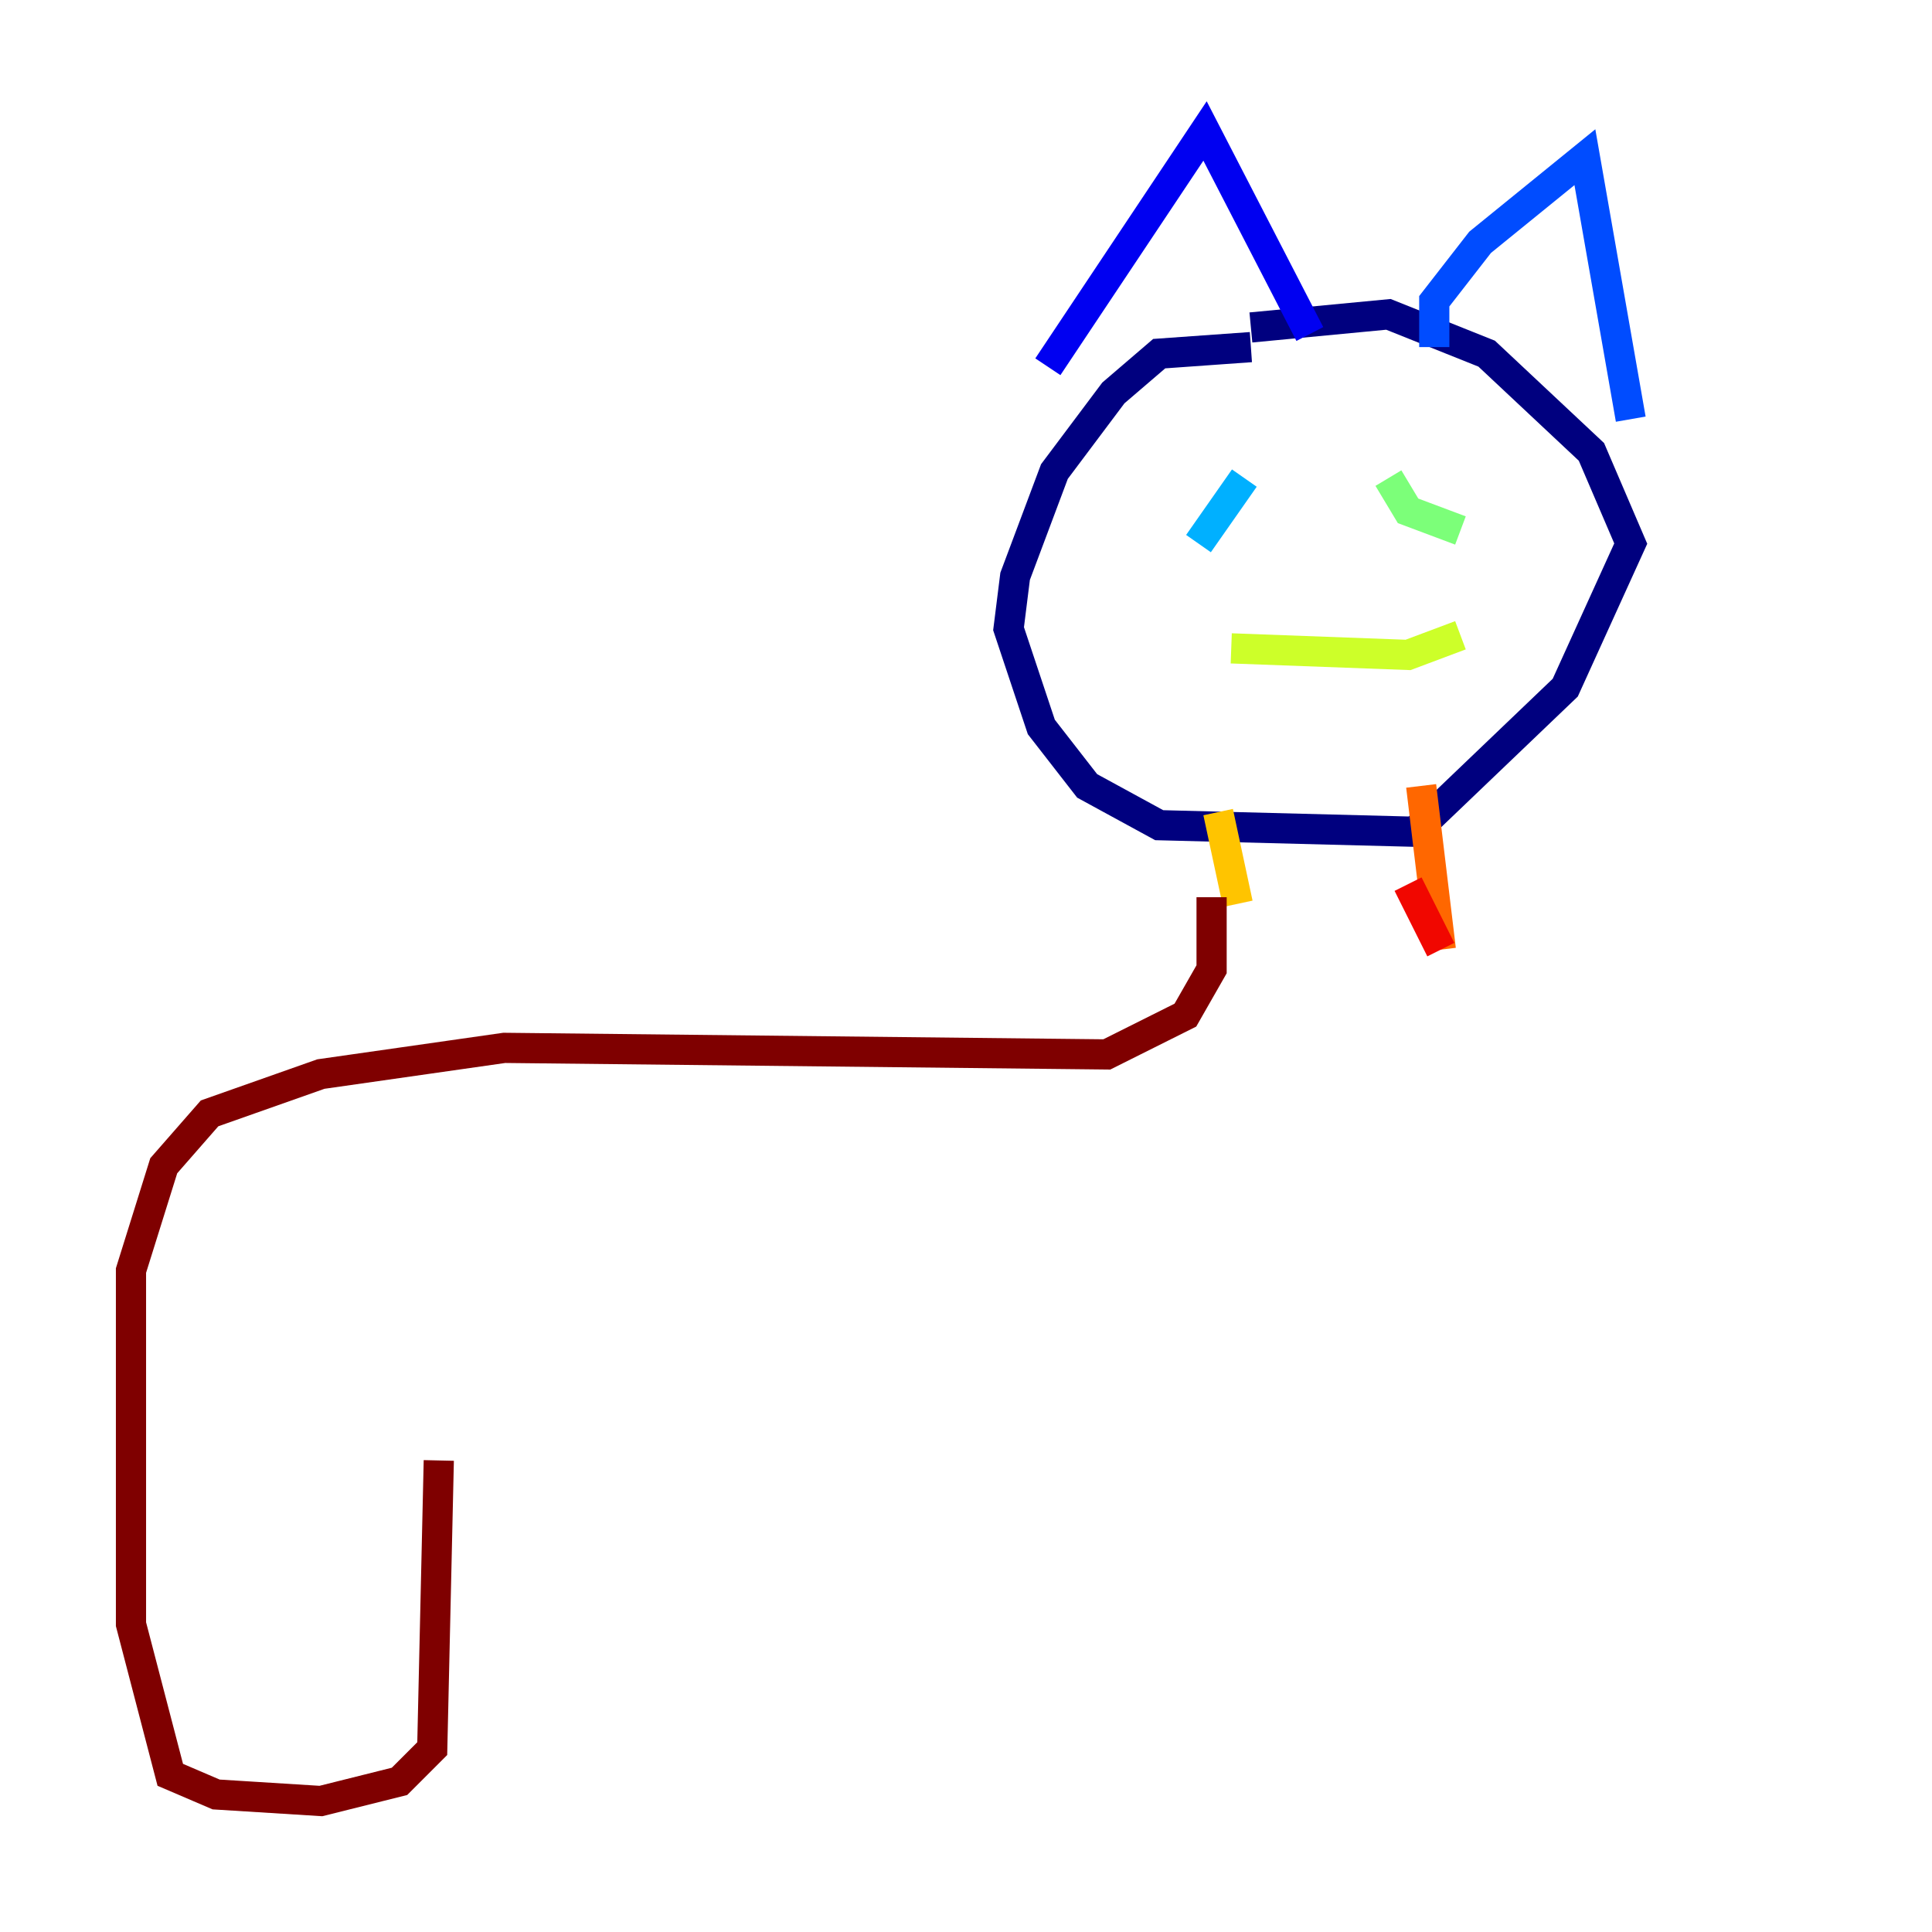 <?xml version="1.0" encoding="utf-8" ?>
<svg baseProfile="tiny" height="128" version="1.2" viewBox="0,0,128,128" width="128" xmlns="http://www.w3.org/2000/svg" xmlns:ev="http://www.w3.org/2001/xml-events" xmlns:xlink="http://www.w3.org/1999/xlink"><defs /><polyline fill="none" points="82.875,22.997 76.8,23.43 73.763,26.034 69.858,31.241 67.254,38.183 66.82,41.654 68.99,48.163 72.027,52.068 76.8,54.671 93.722,55.105 103.702,45.559 108.041,36.014 105.437,29.939 98.495,23.43 91.986,20.827 82.875,21.695" stroke="#00007f" stroke-width="2" /><polyline fill="none" points="69.424,24.298 79.837,8.678 86.78,22.129" stroke="#0000f1" stroke-width="2" /><polyline fill="none" points="95.024,22.997 95.024,19.959 98.061,16.054 105.003,10.414 108.041,27.77" stroke="#004cff" stroke-width="2" /><polyline fill="none" points="79.403,36.014 82.441,31.675" stroke="#00b0ff" stroke-width="2" /><polyline fill="none" points="93.722,33.844 93.722,33.844" stroke="#29ffcd" stroke-width="2" /><polyline fill="none" points="91.986,31.675 93.288,33.844 96.759,35.146" stroke="#7cff79" stroke-width="2" /><polyline fill="none" points="81.573,42.956 93.288,43.39 96.759,42.088" stroke="#cdff29" stroke-width="2" /><polyline fill="none" points="80.705,53.803 82.007,59.878" stroke="#ffc400" stroke-width="2" /><polyline fill="none" points="94.156,52.068 95.458,62.915" stroke="#ff6700" stroke-width="2" /><polyline fill="none" points="93.288,58.576 95.458,62.915" stroke="#f10700" stroke-width="2" /><polyline fill="none" points="80.271,59.444 80.271,64.217 78.536,67.254 73.329,69.858 33.41,69.424 21.261,71.159 13.885,73.763 10.848,77.234 8.678,84.176 8.678,107.607 11.281,117.586 14.319,118.888 21.261,119.322 26.468,118.02 28.637,115.851 29.071,96.759" stroke="#7f0000" stroke-width="2" /></svg>